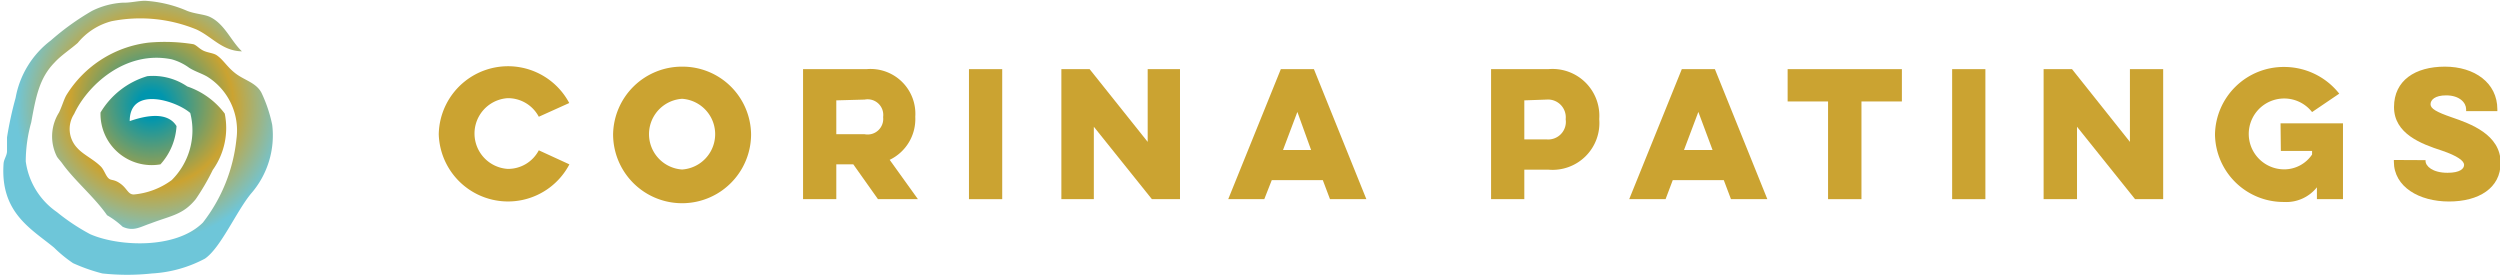 <svg id="40b3296d-a986-4ad7-a797-1ff8121b2760" data-name="Full Color" xmlns="http://www.w3.org/2000/svg" xmlns:xlink="http://www.w3.org/1999/xlink" viewBox="0 0 160.17 17.85"><defs><radialGradient id="d089a9a2-a86f-4725-9364-49da527282a5" cx="516.56" cy="489.97" r="9.15" gradientTransform="matrix(-0.08, -0.95, -0.95, 0.08, 516.51, 458.25)" gradientUnits="userSpaceOnUse"><stop offset="0.1" stop-color="#0096ae"/><stop offset="0.6" stop-color="#cba331"/><stop offset="1" stop-color="#6ec6d9"/></radialGradient></defs><title>logo</title><path d="M11.31,8.08c-.57-.94-1.94-.69-3-.32,0-2.28,3-1.3,3.88-.52A4.49,4.49,0,0,1,11,11.54a4.81,4.81,0,0,1-2.43.92c-.37,0-.42-.38-.85-.69s-.59-.18-.77-.35-.27-.51-.47-.73C6,10.2,5.35,9.93,4.94,9.47A1.76,1.76,0,0,1,4.75,7.3C5.57,5.52,8,3.19,11,3.8a3.47,3.47,0,0,1,1.13.55c.37.23.78.35,1.13.55a4.06,4.06,0,0,1,1.89,4A10.46,10.46,0,0,1,13,14.26C11.25,16,7.55,15.79,5.77,15a13.23,13.23,0,0,1-2.12-1.41,4.71,4.71,0,0,1-2-3.25A9.37,9.37,0,0,1,2,7.84C2.3,6.19,2.52,5,3.5,4c.41-.45,1-.83,1.48-1.25A4.17,4.17,0,0,1,7.14,1.36a9.46,9.46,0,0,1,5.45.53c1,.46,1.63,1.37,2.91,1.4-.72-.68-1.13-1.82-2.13-2.24C13,.91,12.46.88,12,.7A8,8,0,0,0,9.3.05c-.44,0-1,.14-1.41.12a5.06,5.06,0,0,0-2,.53A16.43,16.43,0,0,0,3.26,2.59,5.92,5.92,0,0,0,1,6.27,23.14,23.14,0,0,0,.45,8.8c0,.3,0,.6,0,.88s-.2.52-.22.79C0,13.62,2,14.66,3.46,15.86a8.5,8.5,0,0,0,1.22,1,11.28,11.28,0,0,0,1.88.66,14.83,14.83,0,0,0,3.18,0,8.18,8.18,0,0,0,3.39-.95c1-.68,2-3,2.94-4.15A5.67,5.67,0,0,0,17.44,8a8.91,8.91,0,0,0-.69-2.06c-.34-.64-1.07-.79-1.64-1.22s-.79-.89-1.24-1.19c-.2-.13-.55-.15-.83-.28s-.46-.37-.66-.42a11.54,11.54,0,0,0-2.85-.1A7.18,7.18,0,0,0,4.25,6.1c-.16.28-.28.72-.47,1.11A2.87,2.87,0,0,0,3.63,10c.06.13.25.31.38.5.79,1.09,2.06,2.15,2.85,3.29a5.38,5.38,0,0,1,1,.74c.71.32,1.13,0,1.8-.22,1.3-.5,2.06-.54,2.88-1.55a14.52,14.52,0,0,0,1.09-1.87,4.63,4.63,0,0,0,.77-3.61A5,5,0,0,0,12,5.54a3.91,3.91,0,0,0-2.56-.66,5.21,5.21,0,0,0-3,2.33,3.28,3.28,0,0,0,3.84,3.32A4,4,0,0,0,11.31,8.08Z" style="fill-rule:evenodd;fill:url(#d089a9a2-a86f-4725-9364-49da527282a5)"/><path d="M36.48,10.53A4.44,4.44,0,0,1,28.11,8.6a4.44,4.44,0,0,1,8.36-2l-1.95.88a2.23,2.23,0,0,0-2-1.19,2.27,2.27,0,0,0,0,4.53,2.22,2.22,0,0,0,2-1.19Z" style="fill:#cba331"/><path d="M43.7,4.27A4.39,4.39,0,0,1,48.12,8.6a4.42,4.42,0,0,1-8.84,0A4.41,4.41,0,0,1,43.7,4.27Zm0,6.59a2.27,2.27,0,0,0,0-4.53,2.27,2.27,0,0,0,0,4.53Z" style="fill:#cba331"/><path d="M55.52,4.43a2.87,2.87,0,0,1,3.12,3.05A2.9,2.9,0,0,1,57,10.24l1.81,2.52H56.25l-1.58-2.23H53.58v2.23H51.45V4.43Zm-1.94,2V8.6H55.4a1,1,0,0,0,1.18-1.1A1,1,0,0,0,55.4,6.38Z" style="fill:#cba331"/><path d="M64.21,4.43v8.33H62.08V4.43Z" style="fill:#cba331"/><path d="M68,12.76V4.43h1.81l3.72,4.66V4.43H75.6v8.33H73.8L70.08,8.12v4.64Z" style="fill:#cba331"/><path d="M84.18,4.43l3.36,8.33H85.21l-.46-1.22H81.48L81,12.76H78.69l3.37-8.33ZM83.12,7.17,82.2,9.61H84Z" style="fill:#cba331"/><path d="M95.53,4.43H99.2a3,3,0,0,1,3.26,3.2,3,3,0,0,1-3.26,3.24H97.66v1.89H95.53Zm2.13,2V8.93h1.42a1.13,1.13,0,0,0,1.23-1.29,1.14,1.14,0,0,0-1.23-1.26Z" style="fill:#cba331"/><path d="M109.87,4.43l3.36,8.33H110.9l-.46-1.22h-3.27l-.46,1.22h-2.33l3.37-8.33Zm-1.06,2.74-.92,2.44h1.83Z" style="fill:#cba331"/><path d="M114.53,4.43h7.32V6.5h-2.59v6.26h-2.14V6.5h-2.59Z" style="fill:#cba331"/><path d="M127.2,4.43v8.33h-2.13V4.43Z" style="fill:#cba331"/><path d="M130.93,12.76V4.43h1.82l3.71,4.66V4.43h2.13v8.33h-1.8l-3.72-4.64v4.64Z" style="fill:#cba331"/><path d="M146.11,7.9h4v4.86h-1.67V12a2.51,2.51,0,0,1-2.11.94,4.39,4.39,0,0,1-4.42-4.32,4.4,4.4,0,0,1,4.42-4.33A4.49,4.49,0,0,1,149.87,6l-1.74,1.18a2.27,2.27,0,1,0-1.79,3.67,2.15,2.15,0,0,0,1.79-.95V9.67h-2Z" style="fill:#cba331"/><path d="M155.4,10.26v.05c0,.33.44.76,1.41.76.8,0,1.06-.26,1.06-.51s-.42-.57-1.42-.91c-1.33-.43-3.07-1.08-3.07-2.79s1.36-2.59,3.26-2.59S160,5.31,160,7v.12H158V7c0-.41-.41-.89-1.28-.89-.72,0-1,.29-1,.57s.38.5,1.37.84c1.16.4,3.12,1.09,3.12,2.91,0,1.63-1.41,2.48-3.31,2.48s-3.53-.93-3.53-2.56v-.1Z" style="fill:#cba331"/></svg>